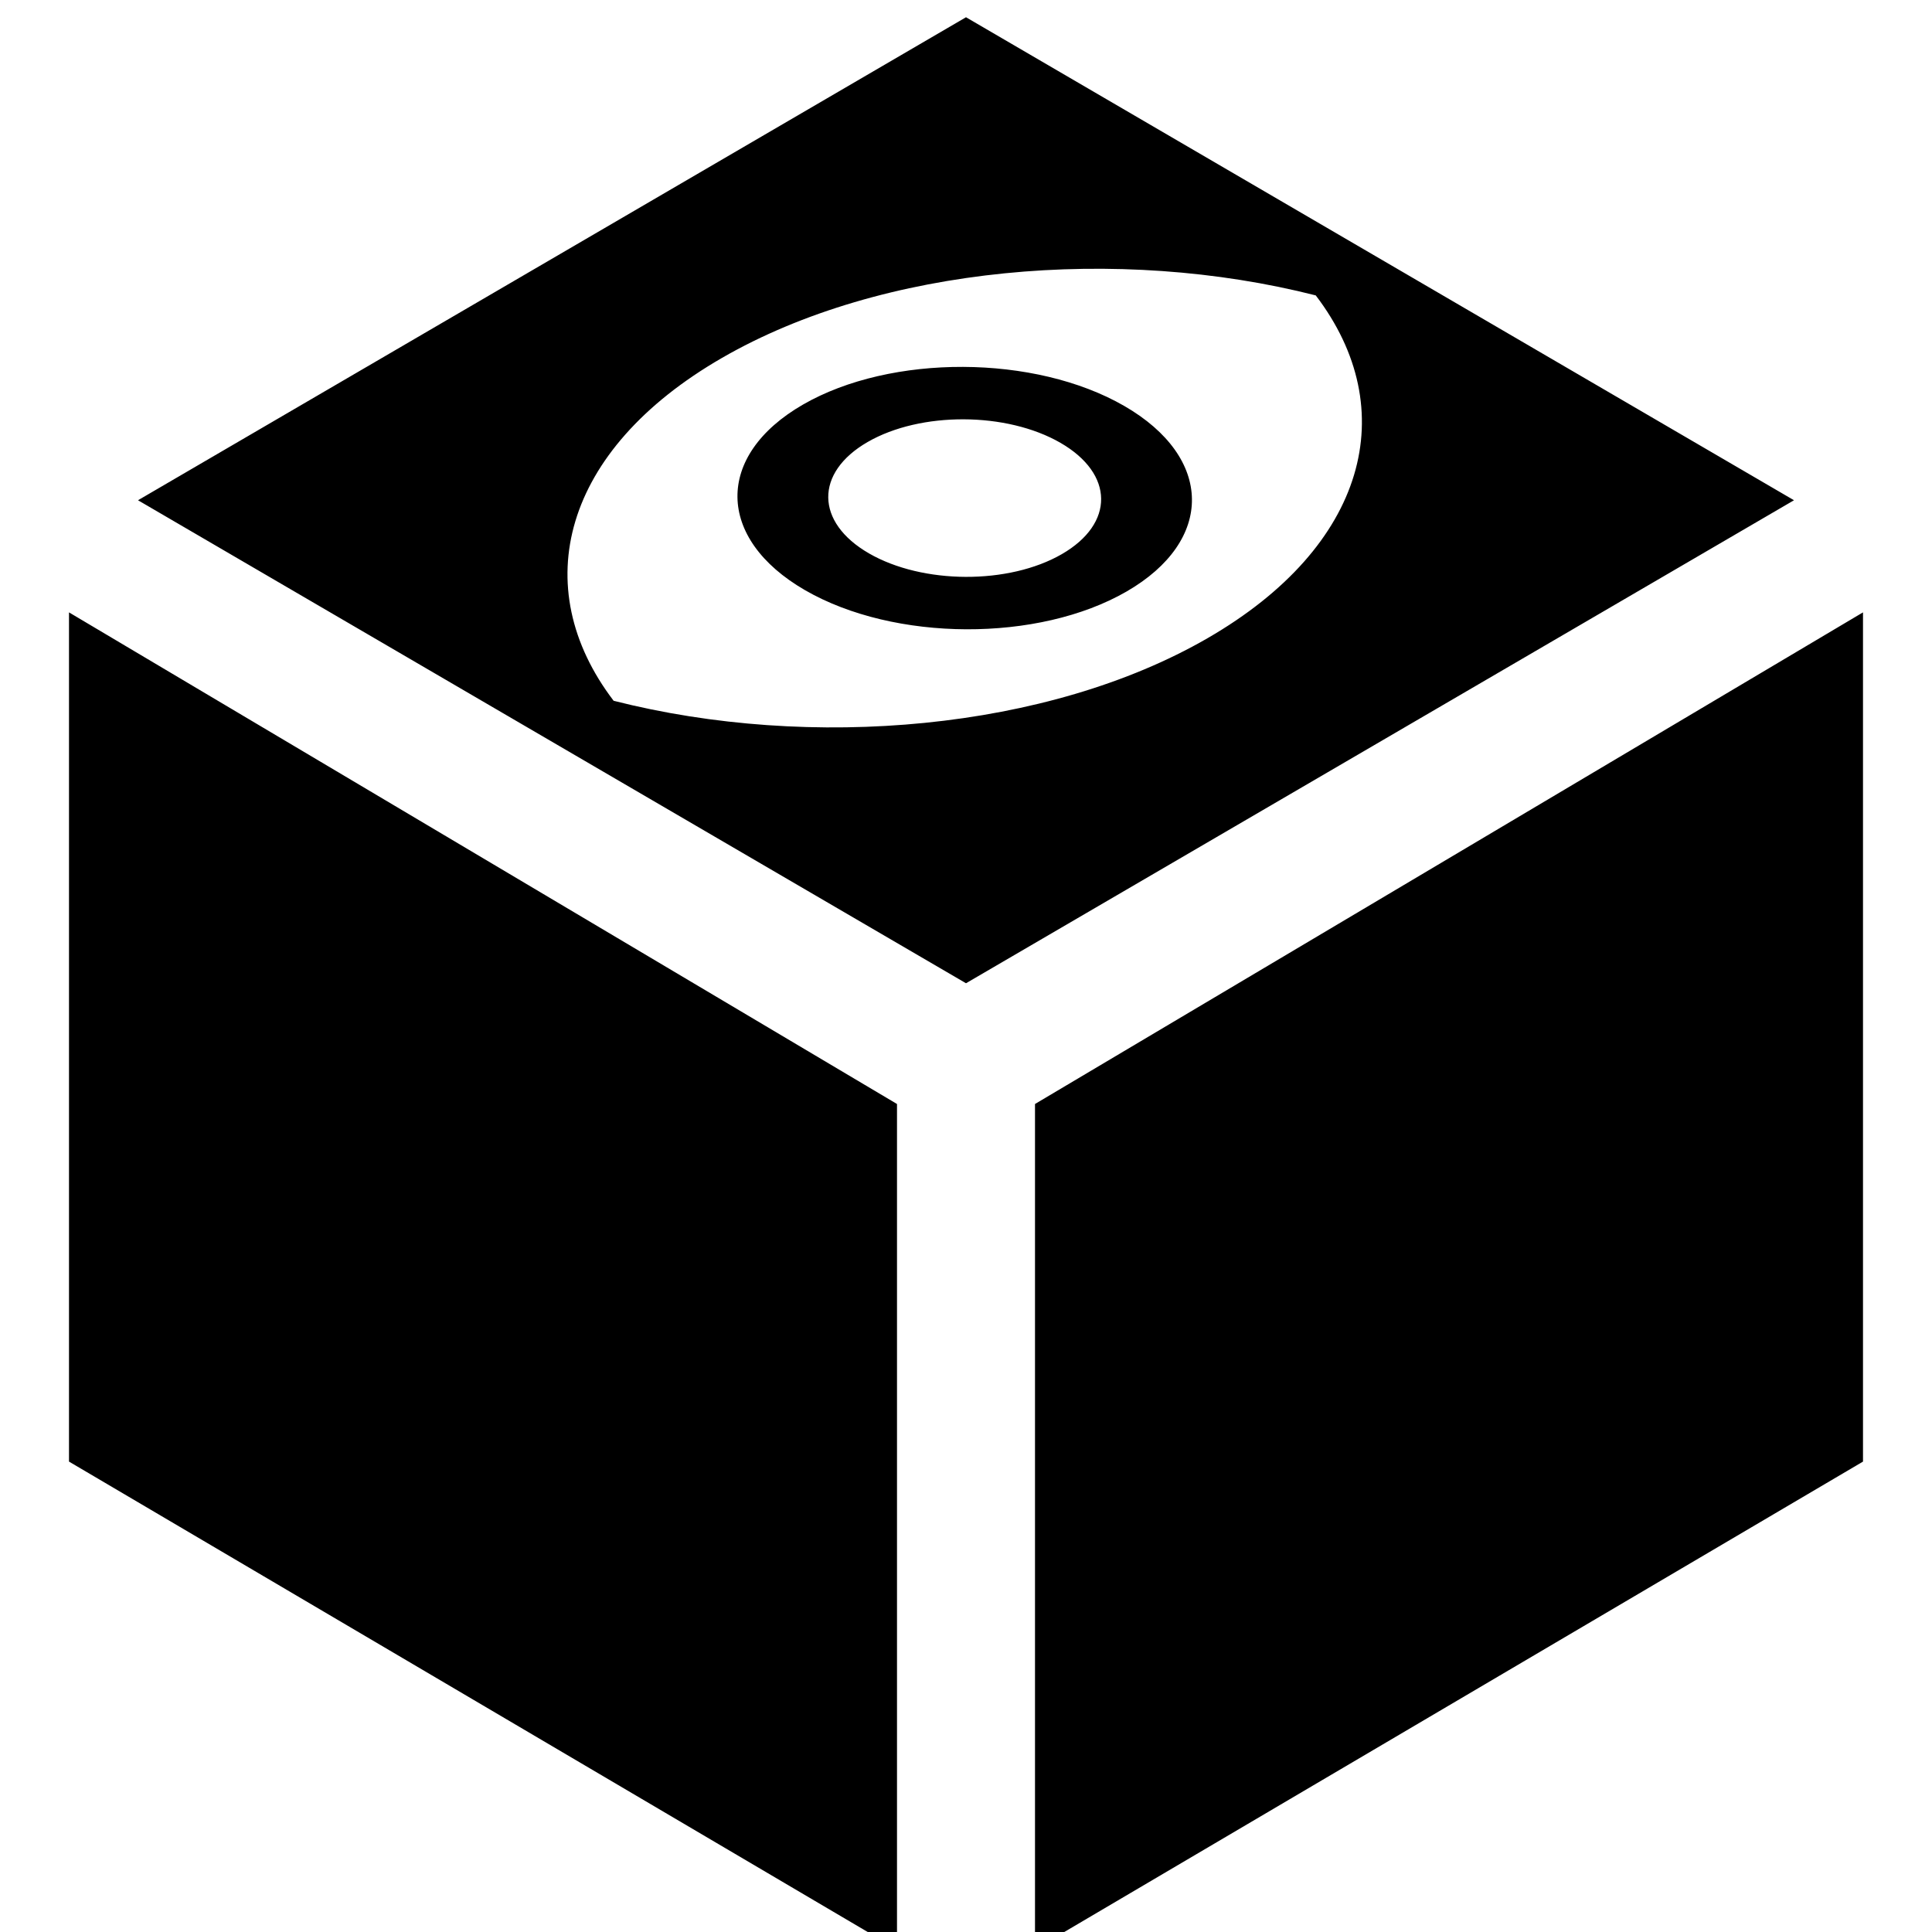 <?xml version="1.0" encoding="UTF-8" standalone="no"?>
<svg
   width="448"
   height="448"
   viewBox="0 0 448 448"
   fill="none"
   version="1.1"
   id="svg337"
   sodipodi:docname="auth.svg"
   inkscape:version="1.2.2 (1:1.2.2+202212051550+b0a8486541)"
   inkscape:export-filename="auth.png"
   inkscape:export-xdpi="96"
   inkscape:export-ydpi="96"
   xmlns:inkscape="http://www.inkscape.org/namespaces/inkscape"
   xmlns:sodipodi="http://sodipodi.sourceforge.net/DTD/sodipodi-0.dtd"
   xmlns="http://www.w3.org/2000/svg"
   xmlns:svg="http://www.w3.org/2000/svg">
  <sodipodi:namedview
     id="namedview339"
     pagecolor="#ffffff"
     bordercolor="#000000"
     borderopacity="0.25"
     inkscape:showpageshadow="2"
     inkscape:pageopacity="0.0"
     inkscape:pagecheckerboard="0"
     inkscape:deskcolor="#d1d1d1"
     showgrid="false"
     inkscape:zoom="1.796875"
     inkscape:cx="224"
     inkscape:cy="224"
     inkscape:window-width="1920"
     inkscape:window-height="1007"
     inkscape:window-x="0"
     inkscape:window-y="40"
     inkscape:window-maximized="1"
     inkscape:current-layer="g311" />
  <g
     clip-path="url(#clip0_3_12)"
     id="g313">
    <g
       filter="url(#filter0_d_3_12)"
       id="g311">
      <path
         fill-rule="evenodd"
         clip-rule="evenodd"
         d="M 416,112 224,0 32,112 224,224 Z M 240,448 432,334.92 V 138 L 240,252 Z M 16,334.92 V 138 L 208,252 V 448 Z M 142.292,158.5 C 122.145,132.085 130.403,100.364 167.406,79 204.409,57.636 259.352,52.868 305.104,64.5 c 20.147,26.415 11.889,58.136 -25.114,79.5 -37.003,21.364 -91.946,26.132 -137.698,14.5 z m 44.403,-25.636 c 20.715,11.96 54.105,12.095 74.531,0.303 20.425,-11.793 20.19,-31.071 -0.525,-43.031 -20.715,-11.96 -54.105,-12.096 -74.531,-0.303 -20.425,11.793 -20.19,31.071 0.525,43.031 z m 14.801,-8.546 c -12.459,-7.193 -12.6,-18.725 -0.315,-25.818 12.285,-7.093 32.26,-7.011 44.719,0.182 12.459,7.193 12.6,18.725 0.315,25.818 -12.285,7.093 -32.259,7.012 -44.719,-0.182 z"
         fill="#55814E"
         id="path309"
         style="fill:#000000;fill-opacity:1"
         sodipodi:insensitive="true" />
    </g>
  </g>
  <defs
     id="defs335">
    <filter
       id="filter0_d_3_12"
       x="12"
       y="0"
       width="424"
       height="456"
       filterUnits="userSpaceOnUse"
       color-interpolation-filters="sRGB">
      <feFlood
         flood-opacity="0"
         result="BackgroundImageFix"
         id="feFlood315" />
      <feColorMatrix
         in="SourceAlpha"
         type="matrix"
         values="0 0 0 0 0 0 0 0 0 0 0 0 0 0 0 0 0 0 127 0"
         result="hardAlpha"
         id="feColorMatrix317" />
      <feOffset
         dy="4"
         id="feOffset319" />
      <feGaussianBlur
         stdDeviation="2"
         id="feGaussianBlur321" />
      <feComposite
         in2="hardAlpha"
         operator="out"
         id="feComposite323" />
      <feColorMatrix
         type="matrix"
         values="0 0 0 0 0 0 0 0 0 0 0 0 0 0 0 0 0 0 0.25 0"
         id="feColorMatrix325" />
      <feBlend
         mode="normal"
         in2="BackgroundImageFix"
         result="effect1_dropShadow_3_12"
         id="feBlend327" />
      <feBlend
         mode="normal"
         in="SourceGraphic"
         in2="effect1_dropShadow_3_12"
         result="shape"
         id="feBlend329" />
    </filter>
    <clipPath
       id="clip0_3_12">
      <rect
         width="448"
         height="448"
         fill="white"
         id="rect332" />
    </clipPath>
  </defs>
</svg>

